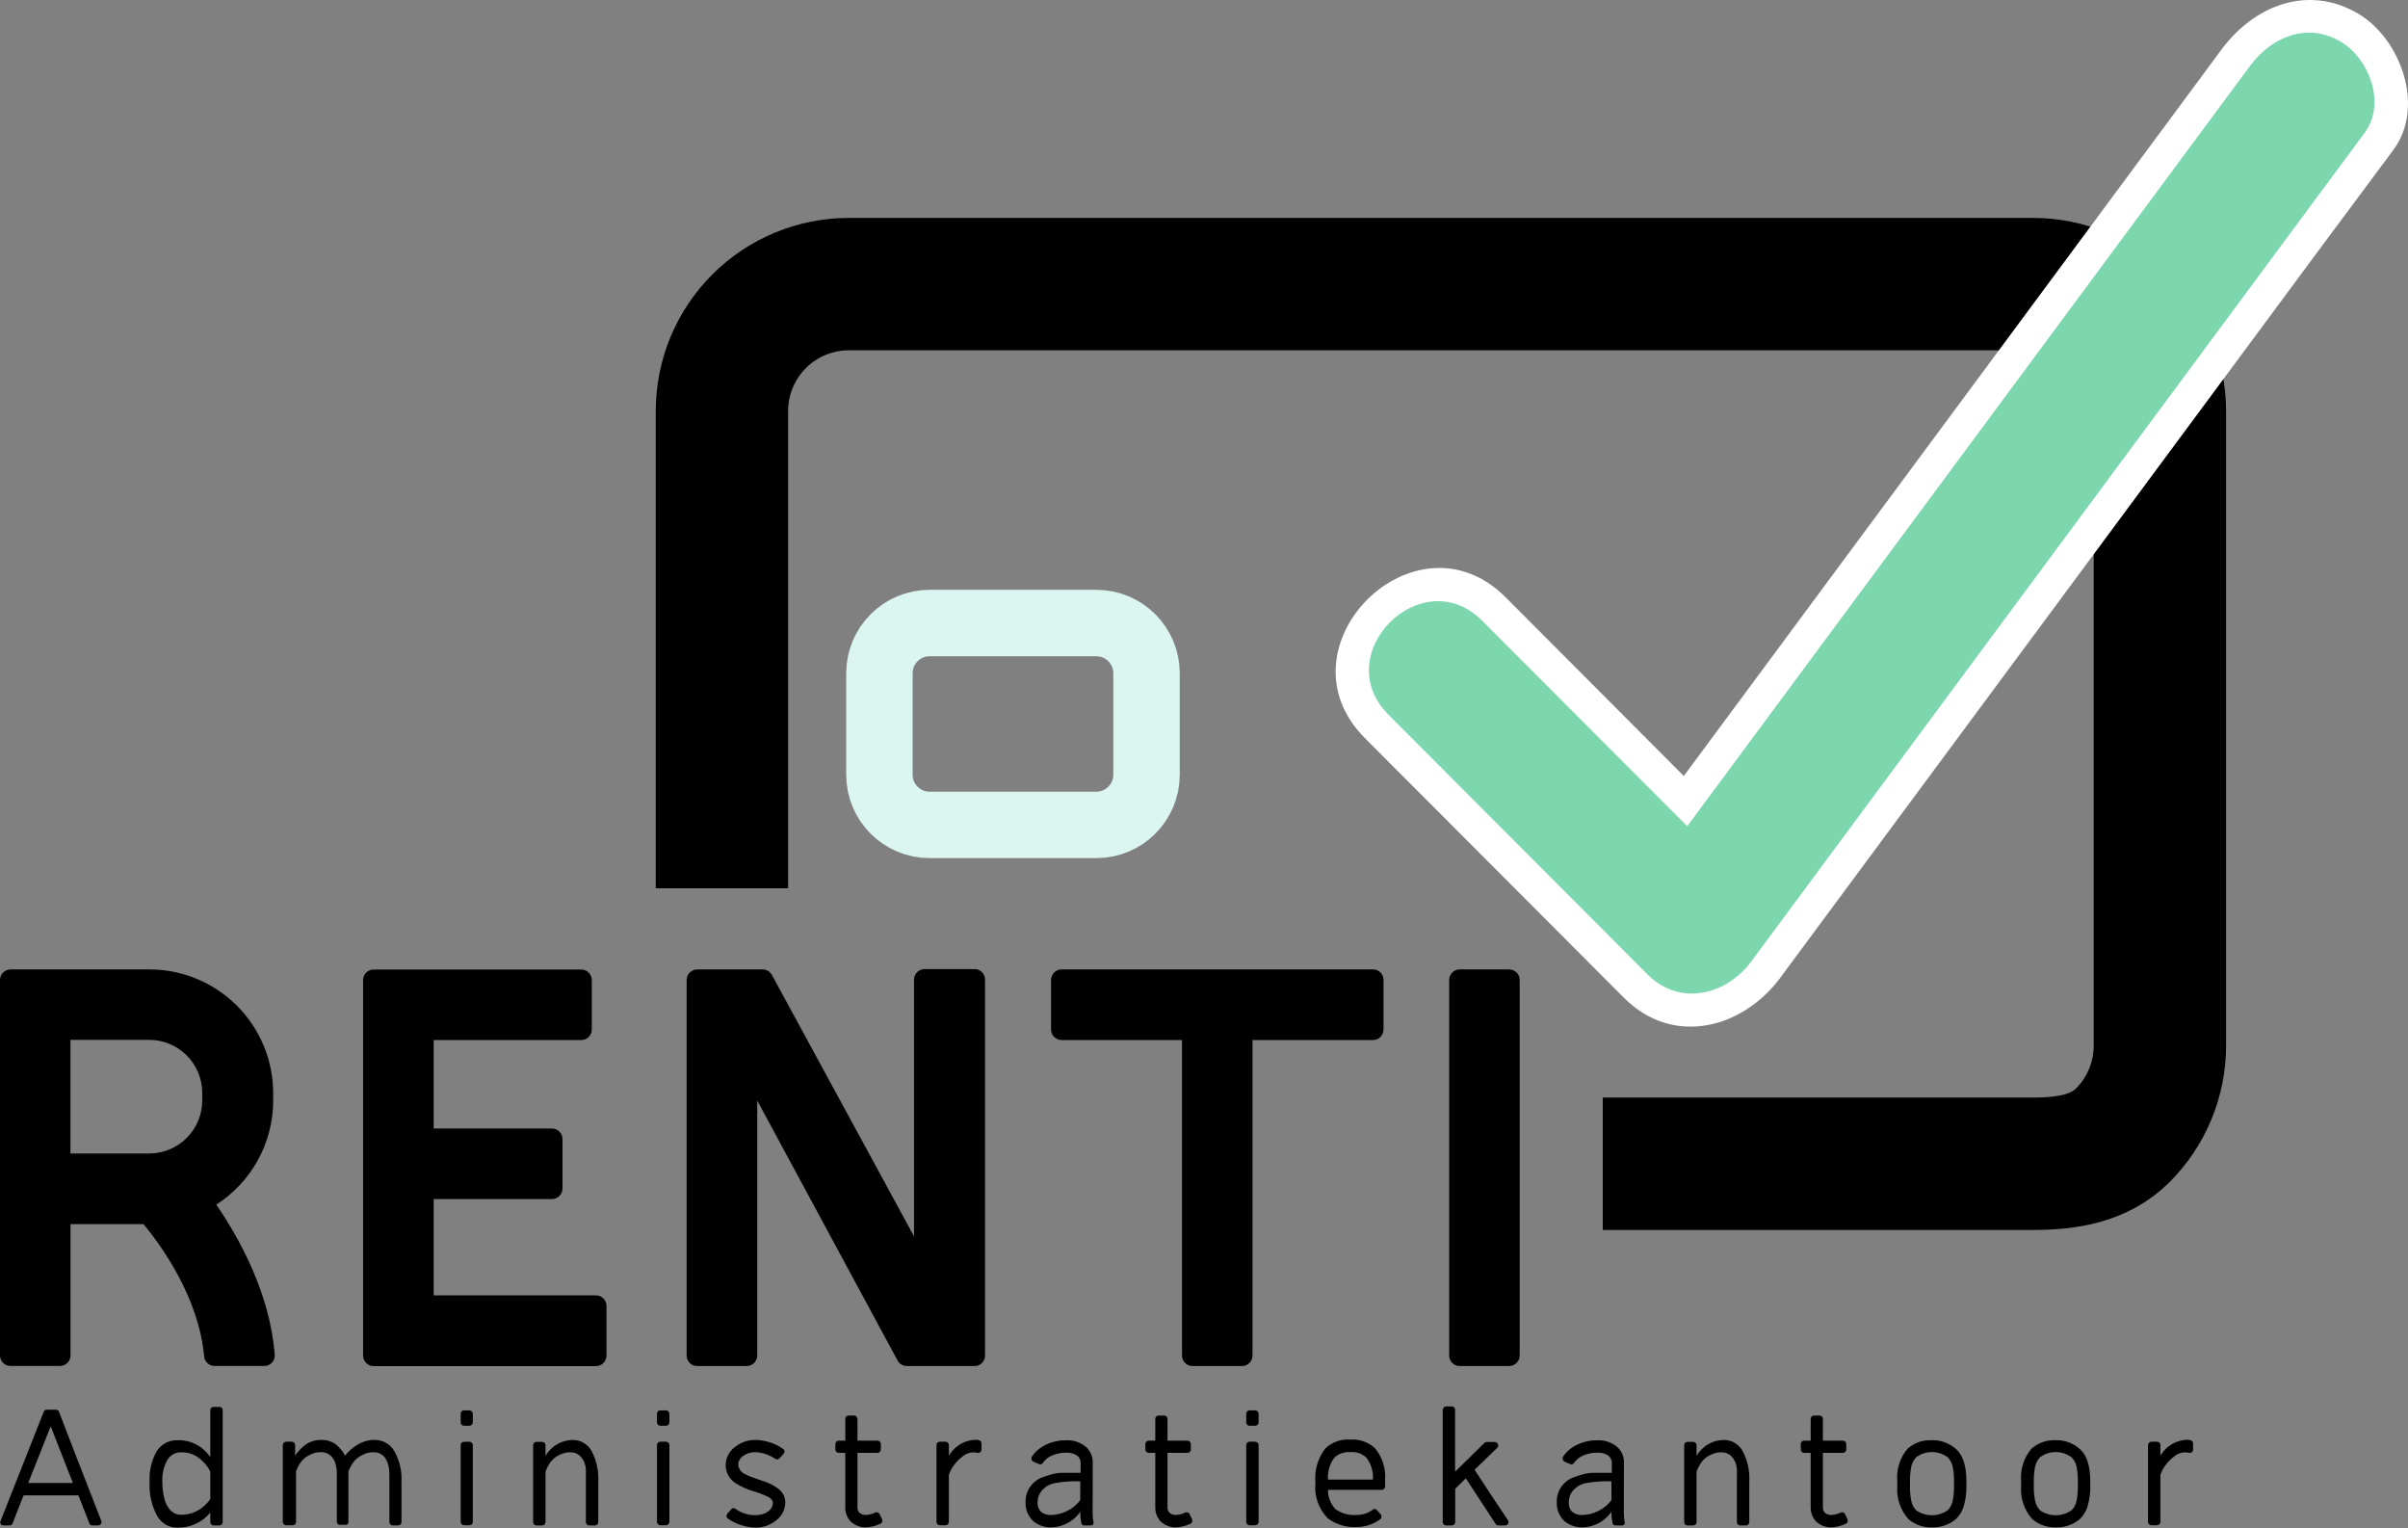 <svg width="145" height="92" viewBox="0 0 145 92" fill="none" xmlns="http://www.w3.org/2000/svg">
<rect x="0" y="0" width="145" height="92" fill="#808080" stroke="none"/>
<path d="M16.542 81.562C16.549 81.648 16.538 81.735 16.508 81.817C16.479 81.899 16.432 81.974 16.371 82.036C16.313 82.099 16.242 82.149 16.163 82.183C16.084 82.216 15.999 82.234 15.913 82.233H12.925C12.764 82.233 12.608 82.172 12.491 82.062C12.373 81.953 12.301 81.802 12.29 81.641C11.966 78.099 9.723 75.003 8.641 73.693H4.246V81.594C4.248 81.763 4.183 81.925 4.065 82.046C4.006 82.106 3.935 82.153 3.857 82.185C3.779 82.217 3.696 82.233 3.612 82.233H0.639C0.556 82.234 0.473 82.218 0.395 82.186C0.318 82.155 0.247 82.108 0.188 82.049C0.128 81.99 0.081 81.92 0.049 81.843C0.017 81.765 -2.95511e-06 81.683 3.95229e-10 81.599V59C3.95228e-10 58.83 0.067 58.667 0.187 58.548C0.307 58.428 0.47 58.36 0.639 58.36H8.993C10.971 58.36 12.868 59.146 14.267 60.545C15.665 61.944 16.451 63.841 16.451 65.819V66.288C16.445 67.53 16.128 68.75 15.529 69.839C14.931 70.927 14.07 71.849 13.026 72.521C14.47 74.636 16.27 77.939 16.542 81.562ZM12.179 65.797C12.179 64.95 11.842 64.137 11.242 63.537C10.643 62.938 9.83 62.601 8.982 62.601H4.241V69.442H8.982C9.83 69.442 10.643 69.105 11.242 68.505C11.842 67.906 12.179 67.093 12.179 66.245V65.797Z" fill="black"/>
<path d="M36.52 78.632V81.604C36.52 81.688 36.503 81.771 36.471 81.849C36.439 81.926 36.392 81.997 36.333 82.056C36.273 82.116 36.203 82.163 36.125 82.195C36.048 82.227 35.965 82.243 35.881 82.243H22.503C22.334 82.243 22.171 82.176 22.051 82.056C21.931 81.936 21.864 81.774 21.864 81.604V59C21.865 58.831 21.933 58.67 22.053 58.551C22.173 58.432 22.335 58.366 22.503 58.366H35.002C35.17 58.366 35.331 58.432 35.45 58.551C35.569 58.67 35.636 58.832 35.636 59V61.978C35.636 62.146 35.569 62.307 35.45 62.426C35.331 62.545 35.17 62.612 35.002 62.612H26.115V67.939H33.233C33.317 67.939 33.4 67.955 33.478 67.987C33.556 68.019 33.626 68.066 33.686 68.126C33.804 68.245 33.871 68.405 33.872 68.573V71.551C33.871 71.719 33.804 71.879 33.686 71.999C33.626 72.058 33.556 72.106 33.478 72.138C33.4 72.169 33.317 72.186 33.233 72.185H26.115V77.981H35.881C36.05 77.981 36.213 78.049 36.333 78.169C36.453 78.289 36.52 78.451 36.52 78.621V78.632Z" fill="black"/>
<path d="M59.316 59V81.604C59.316 81.688 59.3 81.771 59.267 81.848C59.235 81.925 59.188 81.996 59.129 82.054C59.069 82.113 58.999 82.16 58.921 82.192C58.844 82.223 58.761 82.239 58.677 82.238H54.58C54.47 82.233 54.363 82.199 54.27 82.141C54.176 82.082 54.1 82 54.047 81.903L45.598 66.256V81.604C45.598 81.688 45.581 81.771 45.549 81.848C45.517 81.925 45.47 81.996 45.41 82.054C45.351 82.113 45.281 82.16 45.203 82.192C45.125 82.223 45.042 82.239 44.959 82.238H41.986C41.902 82.239 41.819 82.223 41.742 82.192C41.664 82.16 41.594 82.113 41.534 82.054C41.475 81.996 41.428 81.925 41.395 81.848C41.363 81.771 41.347 81.688 41.347 81.604V59C41.347 58.83 41.414 58.667 41.534 58.548C41.654 58.428 41.816 58.36 41.986 58.36H45.95C46.06 58.366 46.167 58.399 46.26 58.458C46.353 58.517 46.43 58.599 46.482 58.696C47.734 60.992 55.038 74.428 55.038 74.428V58.978C55.038 58.809 55.106 58.646 55.226 58.526C55.346 58.406 55.508 58.339 55.678 58.339H58.65C58.738 58.335 58.826 58.35 58.908 58.382C58.99 58.413 59.065 58.462 59.128 58.524C59.19 58.586 59.239 58.66 59.272 58.742C59.304 58.824 59.319 58.912 59.316 59Z" fill="black"/>
<path d="M83.311 59V61.972C83.31 62.142 83.243 62.304 83.125 62.425C83.066 62.485 82.995 62.533 82.918 62.565C82.84 62.597 82.756 62.613 82.672 62.612H75.421V81.604C75.421 81.772 75.354 81.934 75.236 82.052C75.117 82.171 74.955 82.238 74.787 82.238H71.814C71.731 82.239 71.648 82.223 71.57 82.191C71.493 82.16 71.422 82.113 71.363 82.054C71.303 81.995 71.256 81.925 71.224 81.848C71.192 81.771 71.175 81.688 71.175 81.604V62.612H63.925C63.757 62.61 63.596 62.543 63.477 62.425C63.417 62.366 63.37 62.295 63.338 62.218C63.306 62.14 63.29 62.056 63.291 61.972V59C63.29 58.916 63.306 58.833 63.337 58.755C63.369 58.678 63.415 58.607 63.474 58.548C63.533 58.489 63.603 58.441 63.681 58.409C63.758 58.377 63.841 58.36 63.925 58.36H82.677C82.761 58.36 82.844 58.377 82.921 58.409C82.998 58.441 83.069 58.489 83.127 58.548C83.186 58.607 83.233 58.678 83.264 58.755C83.296 58.833 83.312 58.916 83.311 59Z" fill="black"/>
<path d="M91.51 59V81.599C91.51 81.768 91.443 81.931 91.323 82.051C91.203 82.171 91.041 82.238 90.871 82.238H87.898C87.73 82.238 87.569 82.171 87.45 82.052C87.331 81.934 87.264 81.772 87.264 81.604V59C87.264 58.916 87.279 58.833 87.311 58.755C87.343 58.678 87.389 58.607 87.448 58.548C87.507 58.489 87.577 58.441 87.654 58.409C87.732 58.377 87.815 58.36 87.898 58.36H90.871C91.041 58.361 91.203 58.428 91.324 58.547C91.383 58.606 91.431 58.677 91.463 58.755C91.495 58.832 91.511 58.916 91.51 59Z" fill="black"/>
<path d="M43.472 53.475V24.744C43.472 22.718 44.277 20.775 45.71 19.342C47.143 17.909 49.086 17.104 51.112 17.104H122.42C123.424 17.104 124.417 17.302 125.344 17.686C126.271 18.07 127.113 18.633 127.822 19.342C128.532 20.051 129.095 20.894 129.478 21.82C129.862 22.747 130.06 23.741 130.06 24.744V62.947C130.061 63.951 129.863 64.944 129.479 65.871C129.095 66.798 128.532 67.64 127.822 68.35C126.437 69.729 124.53 70.06 122.42 70.06H96.513" stroke="black" stroke-width="7.97" stroke-linejoin="round"/>
<path d="M6.1 91.556C6.11 91.587 6.113 91.62 6.108 91.652C6.104 91.685 6.092 91.716 6.073 91.743C6.055 91.771 6.03 91.794 6 91.81C5.97 91.826 5.937 91.834 5.903 91.833H5.567C5.526 91.835 5.486 91.824 5.452 91.801C5.419 91.778 5.394 91.744 5.381 91.705L4.72 90.022H1.422C1.087 90.863 0.863 91.428 0.762 91.705C0.747 91.744 0.721 91.777 0.687 91.8C0.652 91.823 0.611 91.835 0.57 91.833H0.202C0.17 91.833 0.137 91.825 0.108 91.809C0.079 91.793 0.055 91.77 0.037 91.743C0.023 91.713 0.016 91.681 0.016 91.649C0.016 91.617 0.023 91.585 0.037 91.556C0.549 90.26 1.414 88.072 2.632 84.993C2.647 84.953 2.674 84.919 2.709 84.896C2.745 84.873 2.787 84.862 2.829 84.865H3.362C3.403 84.863 3.444 84.875 3.478 84.898C3.513 84.921 3.539 84.954 3.553 84.993C4.115 86.463 4.963 88.651 6.1 91.556ZM1.699 89.276H4.39L3.053 85.866L1.699 89.276Z" fill="black"/>
<path d="M13.351 84.742C13.37 84.761 13.385 84.783 13.395 84.808C13.405 84.833 13.41 84.859 13.409 84.886V91.631C13.409 91.684 13.388 91.736 13.351 91.774C13.31 91.812 13.257 91.833 13.201 91.833H12.866C12.81 91.833 12.757 91.812 12.717 91.774C12.681 91.735 12.662 91.684 12.663 91.631V91.061C12.422 91.353 12.117 91.586 11.772 91.743C11.426 91.9 11.05 91.976 10.671 91.966C10.422 91.968 10.178 91.902 9.964 91.775C9.75 91.648 9.574 91.466 9.456 91.247C9.123 90.621 8.969 89.915 9.009 89.207C8.974 88.572 9.118 87.941 9.424 87.385C9.554 87.172 9.738 86.996 9.956 86.877C10.175 86.757 10.422 86.697 10.671 86.703C11.063 86.687 11.452 86.773 11.801 86.953C12.15 87.132 12.447 87.398 12.663 87.726V84.902C12.662 84.876 12.666 84.849 12.675 84.825C12.684 84.8 12.698 84.777 12.717 84.758C12.736 84.739 12.759 84.723 12.785 84.713C12.811 84.703 12.838 84.698 12.866 84.7H13.201C13.228 84.696 13.255 84.698 13.28 84.706C13.306 84.713 13.33 84.725 13.351 84.742ZM12.663 90.235V88.605C12.621 88.497 12.564 88.397 12.493 88.306C12.394 88.167 12.282 88.039 12.157 87.923C12.002 87.774 11.821 87.653 11.624 87.566C11.398 87.468 11.152 87.422 10.905 87.433C10.734 87.428 10.565 87.47 10.416 87.556C10.267 87.641 10.145 87.767 10.064 87.917C9.854 88.308 9.754 88.748 9.776 89.191C9.77 89.55 9.815 89.909 9.909 90.256C9.973 90.518 10.106 90.759 10.293 90.954C10.455 91.109 10.671 91.195 10.895 91.194C11.136 91.193 11.375 91.153 11.603 91.076C11.794 91.007 11.973 90.91 12.136 90.789C12.259 90.693 12.375 90.588 12.482 90.475C12.551 90.402 12.612 90.321 12.663 90.235Z" fill="black"/>
<path d="M17.82 87.56C18.002 87.309 18.225 87.091 18.481 86.916C18.75 86.753 19.062 86.673 19.376 86.687C19.558 86.684 19.739 86.716 19.909 86.783C20.054 86.837 20.188 86.918 20.303 87.022C20.399 87.118 20.489 87.209 20.57 87.305C20.631 87.375 20.683 87.454 20.724 87.539L20.783 87.646C20.79 87.624 20.801 87.605 20.814 87.587L20.937 87.448C21.001 87.379 21.07 87.315 21.134 87.257C21.219 87.184 21.308 87.116 21.401 87.054C21.508 86.982 21.62 86.918 21.736 86.862C21.864 86.804 21.998 86.759 22.136 86.729C22.284 86.692 22.436 86.677 22.589 86.687C22.827 86.688 23.061 86.753 23.266 86.875C23.471 86.996 23.64 87.171 23.755 87.379C24.063 87.931 24.209 88.559 24.176 89.191V91.631C24.177 91.684 24.158 91.735 24.123 91.774C24.084 91.811 24.033 91.832 23.979 91.833H23.643C23.591 91.832 23.541 91.81 23.504 91.772C23.467 91.734 23.446 91.683 23.446 91.631V89.191C23.446 88.956 23.446 88.779 23.446 88.658C23.439 88.52 23.422 88.383 23.393 88.248C23.365 88.113 23.317 87.984 23.249 87.864C23.18 87.732 23.075 87.622 22.948 87.545C22.82 87.468 22.674 87.427 22.525 87.427C22.284 87.416 22.044 87.471 21.832 87.587C21.623 87.68 21.441 87.823 21.299 88.002C21.165 88.181 21.057 88.379 20.98 88.589V91.636C20.981 91.679 20.965 91.721 20.937 91.753C20.904 91.78 20.863 91.795 20.82 91.796H20.452C20.411 91.795 20.372 91.78 20.34 91.753C20.312 91.719 20.291 91.679 20.282 91.636V89.185C20.282 88.951 20.282 88.775 20.282 88.653C20.279 88.514 20.264 88.377 20.234 88.242C20.206 88.108 20.158 87.978 20.09 87.859C20.019 87.728 19.914 87.619 19.787 87.542C19.66 87.465 19.514 87.424 19.365 87.422C19.123 87.411 18.881 87.466 18.668 87.582C18.459 87.676 18.277 87.818 18.135 87.997C18.002 88.175 17.898 88.373 17.826 88.583V91.62C17.827 91.673 17.808 91.724 17.773 91.764C17.734 91.801 17.682 91.822 17.629 91.822H17.234C17.179 91.822 17.126 91.802 17.085 91.764C17.048 91.725 17.027 91.674 17.027 91.62V86.996C17.027 86.969 17.032 86.942 17.043 86.917C17.053 86.892 17.069 86.87 17.088 86.851C17.107 86.832 17.13 86.817 17.155 86.807C17.18 86.797 17.207 86.793 17.234 86.793H17.575C17.601 86.793 17.627 86.798 17.651 86.808C17.674 86.818 17.696 86.833 17.714 86.852C17.733 86.871 17.748 86.893 17.758 86.918C17.768 86.942 17.773 86.969 17.773 86.996V87.635C17.786 87.609 17.802 87.584 17.82 87.56Z" fill="black"/>
<path d="M28.268 84.907C28.321 84.909 28.372 84.93 28.409 84.968C28.447 85.006 28.469 85.056 28.47 85.11V85.642C28.469 85.668 28.463 85.693 28.452 85.716C28.441 85.739 28.425 85.759 28.406 85.776C28.369 85.812 28.32 85.833 28.268 85.834H27.943C27.889 85.834 27.838 85.813 27.799 85.776C27.764 85.74 27.743 85.693 27.74 85.642V85.11C27.74 85.083 27.745 85.057 27.755 85.032C27.765 85.007 27.78 84.985 27.799 84.966C27.817 84.947 27.84 84.931 27.865 84.921C27.889 84.911 27.916 84.906 27.943 84.907H28.268ZM28.268 86.793C28.321 86.795 28.372 86.816 28.409 86.854C28.447 86.892 28.469 86.942 28.47 86.996V91.62C28.47 91.647 28.464 91.674 28.453 91.699C28.442 91.723 28.426 91.746 28.406 91.764C28.369 91.8 28.32 91.821 28.268 91.822H27.943C27.889 91.822 27.837 91.801 27.8 91.763C27.762 91.725 27.74 91.674 27.74 91.62V86.996C27.74 86.969 27.745 86.942 27.755 86.918C27.765 86.893 27.78 86.871 27.799 86.852C27.818 86.834 27.84 86.819 27.865 86.81C27.89 86.801 27.916 86.797 27.943 86.799L28.268 86.793Z" fill="black"/>
<path d="M34.501 86.687C34.733 86.687 34.961 86.751 35.16 86.871C35.359 86.991 35.522 87.163 35.63 87.369C35.924 87.929 36.06 88.559 36.025 89.191V91.631C36.025 91.657 36.02 91.684 36.01 91.709C36 91.733 35.985 91.756 35.966 91.774C35.947 91.793 35.925 91.808 35.9 91.819C35.875 91.829 35.849 91.834 35.822 91.833H35.481C35.427 91.833 35.376 91.812 35.338 91.774C35.3 91.736 35.279 91.684 35.279 91.631V88.791C35.285 88.681 35.285 88.571 35.279 88.461C35.272 88.347 35.25 88.234 35.215 88.125C35.191 88.034 35.151 87.947 35.097 87.869C35.027 87.738 34.923 87.628 34.795 87.551C34.668 87.474 34.522 87.433 34.373 87.433C34.206 87.424 34.039 87.449 33.883 87.507C33.731 87.558 33.588 87.629 33.457 87.72C33.343 87.801 33.243 87.898 33.158 88.008C33.029 88.188 32.925 88.385 32.849 88.594V91.631C32.849 91.658 32.843 91.684 32.832 91.709C32.821 91.734 32.805 91.756 32.785 91.774C32.748 91.811 32.699 91.832 32.647 91.833H32.306C32.252 91.833 32.201 91.812 32.163 91.774C32.125 91.736 32.103 91.684 32.103 91.631V87.006C32.103 86.98 32.108 86.953 32.118 86.928C32.128 86.904 32.143 86.881 32.162 86.862C32.181 86.843 32.203 86.828 32.228 86.818C32.253 86.808 32.279 86.803 32.306 86.804H32.647C32.701 86.804 32.752 86.825 32.79 86.863C32.828 86.901 32.849 86.953 32.849 87.006V87.646C32.864 87.615 32.882 87.587 32.903 87.56C33.076 87.294 33.312 87.074 33.591 86.922C33.87 86.769 34.183 86.688 34.501 86.687Z" fill="black"/>
<path d="M40.105 84.907C40.159 84.909 40.209 84.93 40.247 84.968C40.285 85.006 40.306 85.056 40.308 85.11V85.642C40.307 85.668 40.301 85.693 40.29 85.716C40.279 85.739 40.263 85.759 40.244 85.776C40.207 85.812 40.157 85.833 40.105 85.834H39.764C39.711 85.834 39.659 85.813 39.62 85.776C39.585 85.74 39.564 85.693 39.562 85.642V85.11C39.561 85.083 39.566 85.057 39.577 85.032C39.587 85.007 39.602 84.985 39.62 84.966C39.639 84.947 39.661 84.931 39.686 84.921C39.711 84.911 39.738 84.906 39.764 84.907H40.105ZM40.105 86.793C40.159 86.795 40.209 86.816 40.247 86.854C40.285 86.892 40.306 86.942 40.308 86.996V91.62C40.308 91.647 40.302 91.674 40.291 91.699C40.28 91.723 40.264 91.746 40.244 91.764C40.207 91.8 40.157 91.821 40.105 91.822H39.764C39.711 91.822 39.659 91.801 39.621 91.763C39.583 91.725 39.562 91.674 39.562 91.62V86.996C39.561 86.969 39.566 86.942 39.577 86.918C39.587 86.893 39.602 86.871 39.62 86.852C39.639 86.833 39.661 86.817 39.686 86.807C39.711 86.797 39.738 86.793 39.764 86.793H40.105Z" fill="black"/>
<path d="M46.839 89.606C46.977 89.699 47.09 89.825 47.168 89.971C47.246 90.118 47.287 90.282 47.287 90.448C47.286 90.654 47.237 90.858 47.145 91.043C47.053 91.228 46.919 91.389 46.754 91.513C46.398 91.815 45.942 91.975 45.475 91.961C45.195 91.954 44.917 91.907 44.65 91.822C44.354 91.733 44.075 91.596 43.824 91.418C43.802 91.401 43.783 91.381 43.769 91.357C43.756 91.333 43.747 91.306 43.744 91.279C43.743 91.225 43.76 91.173 43.792 91.13C43.888 91.023 43.962 90.938 44.026 90.874C44.04 90.852 44.058 90.833 44.08 90.819C44.102 90.805 44.126 90.796 44.152 90.793C44.178 90.79 44.203 90.793 44.228 90.802C44.252 90.81 44.275 90.824 44.293 90.842C44.639 91.085 45.052 91.216 45.475 91.215C45.657 91.217 45.837 91.186 46.008 91.124C46.159 91.072 46.293 90.98 46.397 90.858C46.491 90.746 46.542 90.605 46.541 90.459C46.541 90.341 46.456 90.235 46.285 90.128C45.991 89.984 45.684 89.866 45.369 89.777C44.994 89.664 44.636 89.503 44.303 89.297C44.117 89.181 43.964 89.019 43.858 88.827C43.752 88.635 43.696 88.419 43.696 88.2C43.698 87.993 43.747 87.79 43.84 87.606C43.932 87.421 44.065 87.26 44.229 87.134C44.586 86.834 45.041 86.674 45.508 86.687C45.788 86.691 46.066 86.738 46.333 86.825C46.631 86.909 46.911 87.046 47.159 87.23C47.184 87.244 47.204 87.264 47.218 87.288C47.232 87.313 47.239 87.34 47.239 87.369C47.242 87.395 47.239 87.422 47.23 87.448C47.222 87.474 47.209 87.498 47.191 87.518L46.946 87.784C46.917 87.823 46.874 87.849 46.827 87.857C46.779 87.865 46.73 87.854 46.69 87.827C46.34 87.588 45.931 87.448 45.508 87.422C45.242 87.413 44.981 87.49 44.762 87.64C44.67 87.697 44.594 87.775 44.541 87.868C44.487 87.961 44.456 88.066 44.453 88.173C44.462 88.298 44.506 88.418 44.58 88.519C44.653 88.621 44.753 88.7 44.868 88.748L45.209 88.903L45.678 89.068L46.051 89.196C46.333 89.292 46.599 89.43 46.839 89.606Z" fill="black"/>
<path d="M53.115 91.46C53.136 91.513 53.136 91.572 53.115 91.625C53.105 91.651 53.09 91.675 53.069 91.695C53.049 91.714 53.025 91.728 52.998 91.737C52.702 91.878 52.378 91.951 52.05 91.95C51.728 91.931 51.425 91.794 51.197 91.567C50.997 91.337 50.891 91.04 50.899 90.736V87.465H50.505C50.451 87.465 50.399 87.443 50.361 87.405C50.324 87.367 50.302 87.316 50.302 87.262V86.932C50.302 86.905 50.307 86.879 50.317 86.854C50.327 86.829 50.342 86.807 50.361 86.788C50.379 86.769 50.402 86.754 50.426 86.743C50.451 86.733 50.478 86.728 50.505 86.729H50.899V85.419C50.898 85.392 50.903 85.365 50.913 85.341C50.923 85.316 50.938 85.294 50.957 85.275C50.976 85.256 50.998 85.24 51.023 85.23C51.048 85.22 51.075 85.216 51.101 85.216H51.432C51.485 85.216 51.537 85.238 51.575 85.276C51.613 85.314 51.634 85.365 51.634 85.419V86.729H52.838C52.892 86.729 52.943 86.751 52.981 86.789C53.019 86.827 53.041 86.878 53.041 86.932V87.262C53.041 87.289 53.036 87.315 53.026 87.34C53.016 87.365 53.001 87.387 52.982 87.406C52.963 87.425 52.941 87.44 52.916 87.45C52.891 87.46 52.865 87.465 52.838 87.465H51.634V90.736C51.627 90.852 51.665 90.966 51.741 91.055C51.842 91.149 51.975 91.203 52.114 91.204C52.321 91.198 52.524 91.147 52.71 91.055C52.734 91.045 52.759 91.039 52.785 91.039C52.81 91.039 52.836 91.045 52.859 91.055C52.884 91.062 52.907 91.075 52.925 91.092C52.944 91.11 52.958 91.132 52.966 91.156C53.008 91.236 53.062 91.338 53.115 91.46Z" fill="black"/>
<path d="M58.922 86.697C58.947 86.699 58.97 86.706 58.992 86.717C59.014 86.728 59.034 86.743 59.05 86.761C59.068 86.779 59.083 86.801 59.092 86.825C59.101 86.849 59.105 86.874 59.103 86.9V87.262C59.104 87.294 59.098 87.326 59.084 87.355C59.07 87.383 59.049 87.408 59.023 87.427C58.998 87.445 58.969 87.457 58.939 87.464C58.909 87.47 58.878 87.47 58.847 87.465C58.782 87.443 58.714 87.432 58.645 87.433C58.402 87.429 58.166 87.512 57.979 87.667C57.777 87.818 57.598 87.998 57.446 88.2C57.313 88.378 57.209 88.576 57.137 88.786V91.62C57.137 91.647 57.131 91.674 57.12 91.698C57.109 91.723 57.093 91.746 57.073 91.764C57.036 91.8 56.987 91.821 56.935 91.822H56.594C56.54 91.822 56.489 91.801 56.451 91.763C56.413 91.725 56.392 91.674 56.392 91.62V86.996C56.391 86.969 56.396 86.942 56.406 86.918C56.416 86.893 56.431 86.871 56.45 86.852C56.469 86.833 56.491 86.817 56.516 86.807C56.541 86.797 56.567 86.792 56.594 86.793H56.935C56.989 86.793 57.04 86.815 57.078 86.853C57.116 86.891 57.137 86.942 57.137 86.996V87.635C57.151 87.605 57.169 87.576 57.191 87.55C57.364 87.283 57.6 87.064 57.879 86.911C58.158 86.758 58.471 86.678 58.789 86.676C58.834 86.676 58.879 86.683 58.922 86.697Z" fill="black"/>
<path d="M65.794 91.119C65.797 91.298 65.814 91.476 65.848 91.652C65.853 91.674 65.853 91.698 65.848 91.72C65.842 91.742 65.831 91.763 65.816 91.78C65.802 91.797 65.784 91.811 65.763 91.82C65.743 91.829 65.721 91.834 65.699 91.833H65.283C65.241 91.835 65.2 91.82 65.168 91.792C65.136 91.765 65.117 91.726 65.112 91.684C65.07 91.484 65.049 91.281 65.049 91.076V91.013C64.852 91.296 64.591 91.528 64.287 91.691C63.984 91.854 63.646 91.943 63.301 91.95C62.914 91.959 62.537 91.831 62.236 91.588C62.074 91.442 61.948 91.262 61.865 91.061C61.782 90.861 61.745 90.644 61.756 90.427C61.747 90.079 61.856 89.738 62.065 89.459C62.274 89.181 62.57 88.981 62.907 88.892C63.057 88.836 63.21 88.788 63.365 88.748C63.527 88.704 63.693 88.677 63.861 88.668C64.042 88.668 64.175 88.668 64.255 88.668C64.335 88.668 64.484 88.668 64.692 88.668H65.07V88.061C65.071 87.975 65.052 87.889 65.013 87.812C64.974 87.736 64.916 87.669 64.846 87.619C64.656 87.498 64.432 87.44 64.207 87.454C63.92 87.45 63.636 87.505 63.37 87.614C63.141 87.703 62.942 87.859 62.8 88.061C62.79 88.083 62.775 88.102 62.757 88.117C62.738 88.133 62.717 88.144 62.694 88.151C62.671 88.158 62.647 88.161 62.623 88.158C62.599 88.155 62.576 88.148 62.555 88.136L62.236 87.997C62.21 87.987 62.187 87.971 62.167 87.95C62.148 87.93 62.133 87.906 62.124 87.88C62.102 87.825 62.102 87.764 62.124 87.71C62.332 87.397 62.621 87.146 62.96 86.985C63.342 86.796 63.764 86.701 64.191 86.708C64.619 86.683 65.041 86.82 65.374 87.092C65.513 87.21 65.625 87.359 65.698 87.527C65.772 87.695 65.807 87.878 65.8 88.061L65.794 91.119ZM65.049 90.309V89.18C64.531 89.159 64.013 89.195 63.504 89.287C63.225 89.338 62.971 89.478 62.779 89.686C62.587 89.885 62.48 90.15 62.481 90.427C62.471 90.535 62.485 90.645 62.522 90.748C62.559 90.851 62.617 90.945 62.694 91.023C62.869 91.152 63.084 91.216 63.301 91.204C63.637 91.197 63.967 91.113 64.266 90.959C64.575 90.809 64.844 90.586 65.049 90.309Z" fill="black"/>
<path d="M71.783 91.46C71.804 91.513 71.804 91.572 71.783 91.625C71.773 91.651 71.757 91.675 71.737 91.695C71.716 91.714 71.692 91.728 71.665 91.737C71.369 91.878 71.045 91.951 70.717 91.95C70.396 91.931 70.092 91.794 69.865 91.567C69.665 91.337 69.558 91.04 69.566 90.736V87.465H69.172C69.118 87.465 69.067 87.443 69.029 87.405C68.991 87.367 68.97 87.316 68.97 87.262V86.932C68.969 86.905 68.974 86.879 68.984 86.854C68.994 86.829 69.009 86.807 69.028 86.788C69.047 86.769 69.069 86.754 69.094 86.743C69.119 86.733 69.145 86.728 69.172 86.729H69.566V85.419C69.566 85.392 69.571 85.365 69.581 85.341C69.591 85.316 69.606 85.294 69.625 85.275C69.644 85.256 69.666 85.24 69.691 85.23C69.716 85.22 69.742 85.216 69.769 85.216H70.099C70.153 85.216 70.204 85.238 70.242 85.276C70.28 85.314 70.302 85.365 70.302 85.419V86.729H71.506C71.559 86.729 71.611 86.751 71.649 86.789C71.687 86.827 71.708 86.878 71.708 86.932V87.262C71.709 87.289 71.704 87.315 71.694 87.34C71.684 87.365 71.669 87.387 71.649 87.406C71.631 87.425 71.608 87.44 71.584 87.45C71.559 87.46 71.532 87.465 71.506 87.465H70.302V90.736C70.295 90.852 70.333 90.966 70.408 91.055C70.51 91.149 70.643 91.203 70.781 91.204C70.988 91.198 71.192 91.147 71.378 91.055C71.401 91.045 71.427 91.039 71.452 91.039C71.478 91.039 71.504 91.045 71.527 91.055C71.552 91.062 71.574 91.075 71.593 91.092C71.612 91.11 71.626 91.132 71.633 91.156C71.676 91.236 71.729 91.338 71.783 91.46Z" fill="black"/>
<path d="M75.586 84.907C75.64 84.909 75.69 84.93 75.728 84.968C75.766 85.006 75.787 85.056 75.789 85.11V85.642C75.788 85.668 75.782 85.693 75.771 85.716C75.76 85.739 75.744 85.759 75.725 85.776C75.688 85.812 75.638 85.833 75.586 85.834H75.245C75.192 85.834 75.141 85.813 75.102 85.776C75.066 85.74 75.045 85.693 75.043 85.642V85.11C75.043 85.083 75.047 85.057 75.058 85.032C75.068 85.007 75.083 84.985 75.102 84.966C75.12 84.947 75.143 84.931 75.167 84.921C75.192 84.911 75.219 84.906 75.245 84.907H75.586ZM75.586 86.793C75.64 86.795 75.69 86.816 75.728 86.854C75.766 86.892 75.787 86.942 75.789 86.996V91.62C75.789 91.647 75.783 91.674 75.772 91.699C75.761 91.723 75.745 91.746 75.725 91.764C75.688 91.8 75.638 91.821 75.586 91.822H75.245C75.192 91.822 75.14 91.801 75.102 91.763C75.064 91.725 75.043 91.674 75.043 91.62V86.996C75.043 86.969 75.047 86.942 75.058 86.918C75.068 86.893 75.083 86.871 75.102 86.852C75.12 86.833 75.143 86.817 75.167 86.807C75.192 86.797 75.219 86.793 75.245 86.793H75.586Z" fill="black"/>
<path d="M83.407 89.073V89.489C83.407 89.516 83.401 89.543 83.39 89.567C83.379 89.592 83.363 89.614 83.343 89.633C83.306 89.669 83.257 89.69 83.205 89.691H79.966C79.958 90.127 80.123 90.548 80.424 90.863C80.795 91.119 81.243 91.239 81.692 91.204C82.031 91.205 82.362 91.1 82.64 90.906C82.655 90.885 82.675 90.868 82.698 90.856C82.722 90.845 82.747 90.838 82.773 90.838C82.799 90.838 82.825 90.845 82.848 90.856C82.871 90.868 82.891 90.885 82.906 90.906C82.949 90.949 83.029 91.034 83.141 91.162C83.16 91.182 83.174 91.207 83.182 91.234C83.19 91.26 83.192 91.288 83.189 91.316C83.189 91.345 83.181 91.373 83.167 91.398C83.153 91.424 83.133 91.445 83.109 91.46C82.7 91.766 82.202 91.93 81.692 91.929C81.064 91.967 80.444 91.778 79.944 91.396C79.673 91.116 79.467 90.78 79.34 90.412C79.213 90.044 79.168 89.653 79.209 89.265C79.139 88.525 79.352 87.787 79.806 87.198C80.004 87.009 80.24 86.864 80.498 86.772C80.755 86.68 81.03 86.644 81.303 86.665C81.577 86.644 81.853 86.681 82.113 86.772C82.373 86.864 82.61 87.009 82.811 87.198C83.238 87.726 83.451 88.395 83.407 89.073ZM79.966 89.073H82.672C82.705 88.6 82.565 88.13 82.278 87.752C82.151 87.631 82 87.539 81.834 87.482C81.669 87.425 81.493 87.404 81.319 87.422C81.143 87.406 80.966 87.427 80.799 87.484C80.632 87.541 80.479 87.632 80.349 87.752C80.066 88.132 79.93 88.601 79.966 89.073Z" fill="black"/>
<path d="M90.807 91.524C90.828 91.554 90.839 91.589 90.839 91.625C90.839 91.662 90.828 91.697 90.807 91.727C90.791 91.76 90.766 91.787 90.735 91.806C90.704 91.825 90.668 91.835 90.631 91.833H90.226C90.192 91.833 90.158 91.825 90.128 91.808C90.099 91.791 90.073 91.767 90.056 91.737L88.266 88.999L87.627 89.627V91.631C87.626 91.658 87.621 91.684 87.61 91.709C87.599 91.734 87.583 91.756 87.563 91.775C87.526 91.811 87.476 91.832 87.424 91.833H87.078C87.024 91.833 86.973 91.812 86.935 91.774C86.897 91.736 86.875 91.684 86.875 91.631V84.886C86.875 84.859 86.88 84.833 86.89 84.808C86.9 84.783 86.915 84.761 86.934 84.742C86.951 84.72 86.973 84.702 86.998 84.689C87.022 84.676 87.05 84.669 87.078 84.668H87.419C87.472 84.668 87.524 84.689 87.562 84.727C87.6 84.765 87.621 84.816 87.621 84.87V88.599C88.591 87.646 89.177 87.065 89.39 86.862C89.408 86.845 89.43 86.831 89.454 86.822C89.478 86.812 89.503 86.808 89.528 86.809H90.008C90.049 86.809 90.088 86.822 90.122 86.844C90.156 86.867 90.183 86.898 90.198 86.936C90.214 86.973 90.219 87.015 90.212 87.055C90.204 87.095 90.185 87.132 90.157 87.161L88.793 88.482C89.742 89.947 90.429 90.959 90.807 91.524Z" fill="black"/>
<path d="M97.781 91.119C97.783 91.298 97.801 91.476 97.834 91.652C97.84 91.674 97.84 91.698 97.834 91.72C97.829 91.742 97.817 91.763 97.802 91.78C97.788 91.797 97.77 91.811 97.75 91.82C97.729 91.829 97.707 91.834 97.685 91.833H97.269C97.227 91.835 97.186 91.82 97.154 91.792C97.123 91.765 97.103 91.726 97.099 91.684C97.056 91.484 97.035 91.281 97.035 91.076V91.013C96.838 91.296 96.577 91.528 96.274 91.691C95.97 91.854 95.632 91.943 95.287 91.95C94.901 91.959 94.523 91.831 94.222 91.588C94.061 91.442 93.934 91.262 93.851 91.061C93.768 90.861 93.731 90.644 93.742 90.427C93.733 90.079 93.842 89.738 94.051 89.459C94.26 89.181 94.557 88.981 94.893 88.892C95.043 88.836 95.196 88.788 95.351 88.748C95.513 88.704 95.679 88.677 95.847 88.668C96.028 88.668 96.161 88.668 96.241 88.668C96.321 88.668 96.47 88.668 96.678 88.668H97.056V88.061C97.058 87.975 97.038 87.889 96.999 87.812C96.96 87.736 96.903 87.669 96.832 87.619C96.642 87.498 96.418 87.44 96.193 87.454C95.906 87.45 95.622 87.505 95.357 87.614C95.127 87.703 94.928 87.859 94.787 88.061C94.776 88.083 94.761 88.102 94.743 88.117C94.725 88.133 94.703 88.144 94.68 88.151C94.657 88.158 94.633 88.161 94.609 88.158C94.585 88.155 94.562 88.148 94.542 88.136L94.222 87.997C94.196 87.987 94.173 87.971 94.154 87.95C94.135 87.93 94.12 87.906 94.11 87.88C94.089 87.825 94.089 87.764 94.11 87.71C94.318 87.397 94.607 87.146 94.947 86.985C95.329 86.796 95.751 86.701 96.177 86.708C96.605 86.683 97.027 86.82 97.36 87.092C97.5 87.21 97.611 87.359 97.685 87.527C97.758 87.695 97.793 87.878 97.786 88.061L97.781 91.119ZM97.035 90.309V89.18C96.517 89.159 95.999 89.195 95.49 89.287C95.212 89.338 94.957 89.478 94.765 89.686C94.574 89.885 94.467 90.15 94.467 90.427C94.457 90.535 94.471 90.645 94.508 90.748C94.545 90.851 94.603 90.945 94.68 91.023C94.855 91.152 95.07 91.216 95.287 91.204C95.623 91.197 95.953 91.113 96.252 90.959C96.561 90.809 96.83 90.586 97.035 90.309Z" fill="black"/>
<path d="M103.811 86.687C104.044 86.687 104.272 86.751 104.471 86.871C104.67 86.991 104.832 87.163 104.941 87.369C105.234 87.929 105.371 88.559 105.335 89.191V91.631C105.336 91.657 105.331 91.684 105.321 91.709C105.311 91.733 105.296 91.756 105.277 91.774C105.258 91.793 105.235 91.808 105.211 91.819C105.186 91.829 105.159 91.834 105.133 91.833H104.792C104.738 91.833 104.687 91.812 104.649 91.774C104.611 91.736 104.589 91.684 104.589 91.631V88.791C104.596 88.681 104.596 88.571 104.589 88.461C104.582 88.347 104.561 88.234 104.525 88.125C104.502 88.034 104.462 87.947 104.408 87.869C104.338 87.738 104.234 87.628 104.106 87.551C103.979 87.474 103.833 87.433 103.684 87.433C103.517 87.424 103.35 87.449 103.193 87.507C103.042 87.558 102.898 87.629 102.767 87.72C102.654 87.801 102.554 87.898 102.469 88.008C102.34 88.188 102.236 88.385 102.16 88.594V91.631C102.16 91.658 102.154 91.684 102.143 91.709C102.132 91.734 102.116 91.756 102.096 91.774C102.059 91.811 102.009 91.832 101.957 91.833H101.617C101.563 91.833 101.511 91.812 101.473 91.774C101.435 91.736 101.414 91.684 101.414 91.631V87.006C101.414 86.98 101.419 86.953 101.429 86.928C101.439 86.904 101.454 86.881 101.473 86.862C101.491 86.843 101.514 86.828 101.538 86.818C101.563 86.808 101.59 86.803 101.617 86.804H101.957C102.011 86.804 102.063 86.825 102.101 86.863C102.139 86.901 102.16 86.953 102.16 87.006V87.646C102.174 87.615 102.192 87.587 102.213 87.56C102.386 87.294 102.623 87.074 102.902 86.922C103.181 86.769 103.494 86.688 103.811 86.687Z" fill="black"/>
<path d="M111.249 91.46C111.27 91.513 111.27 91.572 111.249 91.625C111.239 91.651 111.223 91.675 111.203 91.695C111.183 91.714 111.158 91.728 111.131 91.737C110.835 91.878 110.511 91.951 110.183 91.95C109.862 91.931 109.558 91.794 109.331 91.567C109.131 91.337 109.024 91.04 109.032 90.736V87.465H108.638C108.584 87.465 108.533 87.443 108.495 87.405C108.457 87.367 108.436 87.316 108.436 87.262V86.932C108.435 86.905 108.44 86.879 108.45 86.854C108.46 86.829 108.475 86.807 108.494 86.788C108.513 86.769 108.535 86.754 108.56 86.743C108.585 86.733 108.611 86.728 108.638 86.729H109.032V85.419C109.032 85.392 109.037 85.365 109.047 85.341C109.057 85.316 109.072 85.294 109.091 85.275C109.11 85.256 109.132 85.24 109.157 85.23C109.181 85.22 109.208 85.216 109.235 85.216H109.565C109.619 85.216 109.67 85.238 109.708 85.276C109.746 85.314 109.768 85.365 109.768 85.419V86.729H110.972C111.025 86.729 111.077 86.751 111.115 86.789C111.153 86.827 111.174 86.878 111.174 86.932V87.262C111.175 87.289 111.17 87.315 111.16 87.34C111.15 87.365 111.135 87.387 111.115 87.406C111.097 87.425 111.074 87.44 111.05 87.45C111.025 87.46 110.998 87.465 110.972 87.465H109.768V90.736C109.761 90.852 109.799 90.966 109.874 91.055C109.976 91.149 110.109 91.203 110.247 91.204C110.454 91.198 110.658 91.147 110.844 91.055C110.867 91.045 110.893 91.039 110.918 91.039C110.944 91.039 110.969 91.045 110.993 91.055C111.018 91.062 111.04 91.075 111.059 91.092C111.078 91.11 111.091 91.132 111.099 91.156C111.142 91.236 111.195 91.338 111.249 91.46Z" fill="black"/>
<path d="M118.409 89.191C118.413 89.233 118.413 89.276 118.409 89.318C118.414 89.361 118.414 89.404 118.409 89.446C118.417 89.849 118.367 90.251 118.26 90.64C118.177 90.948 118.011 91.229 117.78 91.449C117.379 91.788 116.867 91.966 116.342 91.95C115.82 91.97 115.309 91.791 114.914 91.449C114.674 91.18 114.492 90.866 114.377 90.524C114.263 90.183 114.219 89.821 114.248 89.462V89.207C114.212 88.847 114.249 88.485 114.357 88.141C114.465 87.796 114.642 87.477 114.877 87.203C115.271 86.86 115.782 86.68 116.304 86.703C116.83 86.681 117.344 86.86 117.743 87.203C118.201 87.576 118.409 88.242 118.409 89.191ZM117.663 89.446V89.191C117.669 88.89 117.642 88.59 117.583 88.296C117.541 88.076 117.431 87.874 117.269 87.72C116.996 87.523 116.668 87.416 116.331 87.416C115.994 87.416 115.666 87.523 115.393 87.72C115.239 87.879 115.134 88.079 115.09 88.296C115.031 88.59 115.004 88.89 115.01 89.191V89.462C115.004 89.763 115.031 90.063 115.09 90.357C115.134 90.574 115.239 90.774 115.393 90.933C115.67 91.12 115.997 91.22 116.331 91.22C116.665 91.22 116.992 91.12 117.269 90.933C117.431 90.779 117.541 90.577 117.583 90.357C117.642 90.063 117.669 89.763 117.663 89.462V89.446Z" fill="black"/>
<path d="M125.867 89.191C125.872 89.233 125.872 89.276 125.867 89.318C125.872 89.361 125.872 89.404 125.867 89.446C125.875 89.849 125.825 90.251 125.718 90.64C125.636 90.948 125.47 91.229 125.239 91.449C124.837 91.788 124.325 91.966 123.8 91.95C123.278 91.97 122.768 91.791 122.372 91.449C122.133 91.18 121.95 90.866 121.836 90.524C121.721 90.183 121.677 89.821 121.706 89.462V89.207C121.67 88.847 121.707 88.485 121.815 88.141C121.923 87.796 122.1 87.477 122.335 87.203C122.729 86.86 123.24 86.68 123.763 86.703C124.288 86.681 124.803 86.86 125.201 87.203C125.659 87.576 125.867 88.242 125.867 89.191ZM125.121 89.446V89.191C125.127 88.89 125.1 88.59 125.042 88.296C125 88.076 124.89 87.874 124.727 87.72C124.454 87.523 124.126 87.416 123.79 87.416C123.453 87.416 123.125 87.523 122.852 87.72C122.698 87.879 122.592 88.079 122.548 88.296C122.489 88.59 122.462 88.89 122.468 89.191V89.462C122.462 89.763 122.489 90.063 122.548 90.357C122.592 90.574 122.698 90.774 122.852 90.933C123.129 91.12 123.455 91.22 123.79 91.22C124.124 91.22 124.45 91.12 124.727 90.933C124.89 90.779 125 90.577 125.042 90.357C125.1 90.063 125.127 89.763 125.121 89.462V89.446Z" fill="black"/>
<path d="M131.877 86.697C131.901 86.699 131.925 86.706 131.947 86.717C131.969 86.728 131.988 86.743 132.005 86.761C132.023 86.779 132.037 86.801 132.046 86.825C132.056 86.849 132.06 86.874 132.058 86.9V87.262C132.059 87.294 132.052 87.326 132.038 87.355C132.024 87.383 132.004 87.408 131.978 87.427C131.953 87.445 131.924 87.457 131.894 87.464C131.864 87.47 131.832 87.47 131.802 87.465C131.737 87.443 131.668 87.432 131.6 87.433C131.357 87.429 131.121 87.512 130.934 87.667C130.732 87.818 130.552 87.998 130.401 88.2C130.268 88.378 130.164 88.576 130.092 88.786V91.62C130.092 91.647 130.086 91.674 130.075 91.698C130.064 91.723 130.048 91.746 130.028 91.764C129.991 91.8 129.941 91.821 129.89 91.822H129.549C129.495 91.822 129.443 91.801 129.405 91.763C129.367 91.725 129.346 91.674 129.346 91.62V86.996C129.346 86.969 129.351 86.942 129.361 86.918C129.371 86.893 129.386 86.871 129.405 86.852C129.423 86.833 129.446 86.817 129.47 86.807C129.495 86.797 129.522 86.792 129.549 86.793H129.89C129.943 86.793 129.995 86.815 130.033 86.853C130.071 86.891 130.092 86.942 130.092 86.996V87.635C130.106 87.605 130.124 87.576 130.145 87.55C130.318 87.283 130.555 87.064 130.834 86.911C131.113 86.758 131.426 86.678 131.743 86.676C131.789 86.676 131.834 86.683 131.877 86.697Z" fill="black"/>
<path d="M66.018 37.508H55.976C54.308 37.508 52.955 38.861 52.955 40.529V46.64C52.955 48.308 54.308 49.66 55.976 49.66H66.018C67.686 49.66 69.039 48.308 69.039 46.64V40.529C69.039 38.861 67.686 37.508 66.018 37.508Z" stroke="#DBF6F0" stroke-width="4" stroke-miterlimit="10"/>
<path d="M82.187 44.434L97.791 60.071C100.759 63.043 104.952 61.903 107.205 58.856L139.548 15.171L144.125 9.017C146.053 6.417 144.551 2.326 141.994 0.818C138.946 -0.967 135.728 0.36 133.795 2.949L101.451 46.635L96.875 52.815L106.257 51.594L90.663 35.958C85.208 30.492 76.732 38.963 82.187 44.434Z" fill="white"/>
<path d="M83.604 43.023L99.203 58.659C101.18 60.641 103.998 59.879 105.479 57.849L137.822 14.164L142.398 7.984C143.693 6.236 142.67 3.541 140.965 2.518C138.946 1.308 136.773 2.225 135.499 3.951L103.156 47.636L98.58 53.816L104.856 53.006L89.251 37.37C85.613 33.726 79.966 39.373 83.604 43.023Z" fill="#7CD7AF"/>
</svg>
